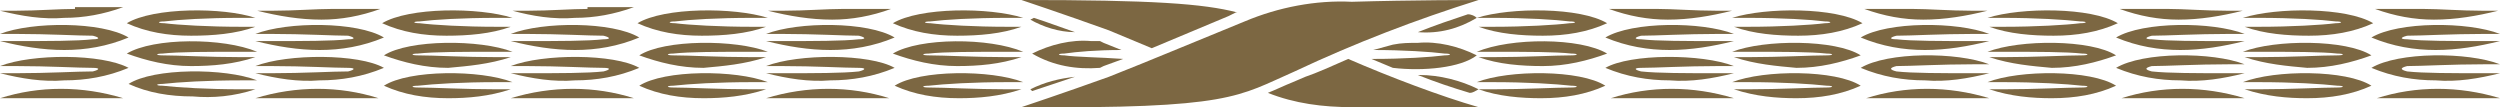 <?xml version="1.0" encoding="utf-8"?>
<!-- Generator: Adobe Illustrator 22.0.0, SVG Export Plug-In . SVG Version: 6.00 Build 0)  -->
<svg version="1.1" id="Слой_1" xmlns="http://www.w3.org/2000/svg" xmlns:xlink="http://www.w3.org/1999/xlink" x="0px" y="0px"
	 preserveAspectRatio="none" viewBox="0 0 140 6" style="enable-background:new 0 0 140 6;" xml:space="preserve">
<style type="text/css">
	.st0{fill:#7C6742;}
</style>
<g id="Layer_2_1_">
	<g id="Layer_1-2_1_">
		<path class="st0" d="M57.2,3.2c-0.2,0-0.6,0-0.8,0c-1.8,0-3.5-0.1-4.4-0.1c-0.4,0-0.4-0.1,0-0.1c0.9-0.1,2.5-0.1,4.4-0.1h0.9
			C55.4,2.1,51.5,2.1,50,3c1.1,0.4,2.3,0.7,3.6,0.7C54.8,3.7,56,3.6,57.2,3.2"/>
		<path class="st0" d="M50,1.3c1.1,0.5,2.3,0.7,3.6,0.7c1.2,0,2.5-0.1,3.6-0.5c-0.2,0-0.6,0-0.8,0c-1.8,0-3.5-0.1-4.3-0.2
			c-0.4,0-0.4-0.1,0-0.1C52.9,1.1,54.5,1,56.4,1c0.3,0,0.6,0,0.9,0C55.4,0.4,51.5,0.4,50,1.3"/>
		<path class="st0" d="M57.2,5c-0.2,0-0.6,0-0.8,0c-1.8,0-3.5-0.1-4.4-0.1c-0.4,0-0.4-0.1,0-0.1c0.9-0.1,2.5-0.2,4.4-0.2
			c0.3,0,0.6,0,0.9,0c-1.8-0.7-5.8-0.7-7.2,0.2c1.1,0.5,2.3,0.7,3.6,0.7C54.8,5.5,56,5.4,57.2,5"/>
		<path class="st0" d="M48.1,4c-0.9,0.1-2.5,0.1-4.3,0.1h-0.9c1.2,0.3,2.4,0.5,3.6,0.4c1.2,0,2.4-0.2,3.6-0.7
			C48.7,3,44.7,3,42.9,3.7c0.3,0,0.6,0,0.9,0c1.8,0,3.5,0.1,4.3,0.1C48.5,3.8,48.5,3.9,48.1,4"/>
		<path class="st0" d="M48.1,2.2c-0.9,0.1-2.5,0.1-4.3,0.1h-0.9c1.2,0.3,2.4,0.5,3.6,0.5c1.2,0,2.4-0.2,3.6-0.7
			c-1.5-0.9-5.4-0.9-7.2-0.2c0.3,0,0.6,0,0.9,0c1.8,0,3.5,0.1,4.3,0.1C48.5,2.1,48.5,2.2,48.1,2.2"/>
		<path class="st0" d="M47.2,0.5c-0.9,0-2.1,0.1-3.3,0.1h-0.9c1.2,0.3,2.4,0.5,3.6,0.5c1.1,0,2.2-0.2,3.3-0.6H47.2z"/>
		<path class="st0" d="M43.8,5.5c0.7,0,1.4,0,2,0h4c-2.2-0.7-4.6-0.7-6.9,0C43.2,5.5,43.5,5.5,43.8,5.5"/>
	</g>
</g>
<g id="Layer_2_6_">
	<g id="Layer_1-2_6_">
		<path class="st0" d="M42.9,3.2c-0.2,0-0.6,0-0.8,0c-1.8,0-3.5-0.1-4.4-0.1c-0.4,0-0.4-0.1,0-0.1c0.9-0.1,2.5-0.1,4.4-0.1h0.9
			c-1.8-0.7-5.8-0.7-7.2,0.2c1.1,0.4,2.3,0.7,3.6,0.7C40.5,3.7,41.7,3.6,42.9,3.2"/>
		<path class="st0" d="M35.7,1.3c1.1,0.5,2.3,0.7,3.6,0.7c1.2,0,2.5-0.1,3.6-0.5c-0.2,0-0.6,0-0.8,0c-1.8,0-3.5-0.1-4.3-0.2
			c-0.4,0-0.4-0.1,0-0.1C38.6,1.1,40.2,1,42.1,1c0.3,0,0.6,0,0.9,0C41.1,0.4,37.2,0.4,35.7,1.3"/>
		<path class="st0" d="M42.9,5c-0.2,0-0.6,0-0.8,0c-1.8,0-3.5-0.1-4.4-0.1c-0.4,0-0.4-0.1,0-0.1c0.9-0.1,2.5-0.2,4.4-0.2
			c0.3,0,0.6,0,0.9,0c-1.8-0.7-5.8-0.7-7.2,0.2c1.1,0.5,2.3,0.7,3.6,0.7C40.5,5.5,41.7,5.4,42.9,5"/>
		<path class="st0" d="M33.8,4c-0.9,0.1-2.5,0.1-4.3,0.1h-0.9c1.2,0.3,2.4,0.5,3.6,0.4c1.2,0,2.4-0.2,3.6-0.7
			C34.4,3,30.4,3,28.6,3.7c0.3,0,0.6,0,0.9,0c1.8,0,3.5,0.1,4.3,0.1C34.2,3.8,34.2,3.9,33.8,4"/>
		<path class="st0" d="M33.8,2.2c-0.9,0.1-2.5,0.1-4.3,0.1h-0.9c1.2,0.3,2.4,0.5,3.6,0.5c1.2,0,2.4-0.2,3.6-0.7
			c-1.5-0.9-5.4-0.9-7.2-0.2c0.3,0,0.6,0,0.9,0c1.8,0,3.5,0.1,4.3,0.1C34.2,2.1,34.2,2.2,33.8,2.2"/>
		<path class="st0" d="M32.9,0.5c-0.9,0-2.1,0.1-3.3,0.1h-0.9C29.8,0.9,31,1.1,32.2,1c1.1,0,2.2-0.2,3.3-0.6H32.9z"/>
		<path class="st0" d="M29.5,5.5c0.7,0,1.4,0,2,0h4c-2.2-0.7-4.6-0.7-6.9,0C28.9,5.5,29.2,5.5,29.5,5.5"/>
	</g>
</g>
<g id="Layer_2_7_">
	<g id="Layer_1-2_7_">
		<path class="st0" d="M28.6,3.2c-0.2,0-0.6,0-0.8,0c-1.8,0-3.5-0.1-4.4-0.1C23,3.1,23,3,23.4,3c0.9-0.1,2.5-0.1,4.4-0.1h0.9
			c-1.8-0.7-5.8-0.7-7.2,0.2c1.1,0.4,2.3,0.7,3.6,0.7C26.2,3.7,27.4,3.6,28.6,3.2"/>
		<path class="st0" d="M21.4,1.3c1.1,0.5,2.3,0.7,3.6,0.7c1.2,0,2.5-0.1,3.6-0.5c-0.2,0-0.6,0-0.8,0c-1.8,0-3.5-0.1-4.3-0.2
			c-0.4,0-0.4-0.1,0-0.1C24.3,1.1,25.9,1,27.8,1c0.3,0,0.6,0,0.9,0C26.8,0.4,22.9,0.4,21.4,1.3"/>
		<path class="st0" d="M28.6,5c-0.2,0-0.6,0-0.8,0c-1.8,0-3.5-0.1-4.4-0.1c-0.4,0-0.4-0.1,0-0.1c0.9-0.1,2.5-0.2,4.4-0.2
			c0.3,0,0.6,0,0.9,0c-1.8-0.7-5.8-0.7-7.2,0.2c1.1,0.5,2.3,0.7,3.6,0.7C26.2,5.5,27.4,5.4,28.6,5"/>
		<path class="st0" d="M19.5,4C18.6,4,17,4.1,15.2,4.1h-0.9c1.2,0.3,2.4,0.5,3.6,0.4c1.2,0,2.4-0.2,3.6-0.7C20.1,3,16.1,3,14.3,3.7
			c0.3,0,0.6,0,0.9,0c1.8,0,3.5,0.1,4.3,0.1C19.9,3.8,19.9,3.9,19.5,4"/>
		<path class="st0" d="M19.5,2.2c-0.9,0.1-2.5,0.1-4.3,0.1h-0.9c1.2,0.3,2.4,0.5,3.6,0.5c1.2,0,2.4-0.2,3.6-0.7
			c-1.5-0.9-5.4-0.9-7.2-0.2c0.3,0,0.6,0,0.9,0c1.8,0,3.5,0.1,4.3,0.1C19.9,2.1,19.9,2.2,19.5,2.2"/>
		<path class="st0" d="M18.6,0.5c-0.9,0-2.1,0.1-3.3,0.1h-0.9c1.2,0.3,2.4,0.5,3.6,0.5c1.1,0,2.2-0.2,3.3-0.6H18.6z"/>
		<path class="st0" d="M15.2,5.5c0.7,0,1.4,0,2,0h4c-2.2-0.7-4.6-0.7-6.9,0C14.6,5.5,14.9,5.5,15.2,5.5"/>
	</g>
</g>
<g id="Layer_2_8_">
	<g id="Layer_1-2_8_">
		<path class="st0" d="M14.3,3.2c-0.2,0-0.6,0-0.8,0c-1.8,0-3.5-0.1-4.4-0.1C8.7,3.1,8.7,3,9.1,3c0.9-0.1,2.5-0.1,4.4-0.1h0.9
			C12.5,2.1,8.6,2.1,7.1,3c1.1,0.4,2.3,0.7,3.6,0.7C11.9,3.7,13.1,3.6,14.3,3.2"/>
		<path class="st0" d="M7.1,1.3c1.1,0.5,2.3,0.7,3.6,0.7c1.2,0,2.5-0.1,3.6-0.5c-0.2,0-0.6,0-0.8,0c-1.8,0-3.5-0.1-4.3-0.2
			c-0.4,0-0.4-0.1,0-0.1C10,1.1,11.6,1,13.4,1c0.3,0,0.6,0,0.9,0C12.5,0.4,8.6,0.4,7.1,1.3"/>
		<path class="st0" d="M14.3,5c-0.2,0-0.6,0-0.8,0C11.6,5,10,4.9,9.1,4.8c-0.4,0-0.4-0.1,0-0.1c0.9-0.1,2.5-0.2,4.4-0.2
			c0.3,0,0.6,0,0.9,0c-1.8-0.7-5.8-0.7-7.2,0.2c1.1,0.5,2.3,0.7,3.6,0.7C11.9,5.5,13.1,5.4,14.3,5"/>
		<path class="st0" d="M5.2,4C4.3,4,2.7,4.1,0.9,4.1H0c1.2,0.3,2.4,0.5,3.6,0.4c1.2,0,2.4-0.2,3.6-0.7C5.7,3,1.8,3,0,3.7
			c0.3,0,0.6,0,0.9,0c1.8,0,3.5,0.1,4.3,0.1C5.6,3.8,5.6,3.9,5.2,4"/>
		<path class="st0" d="M5.2,2.2C4.3,2.3,2.7,2.3,0.9,2.3H0c1.2,0.3,2.4,0.5,3.6,0.5c1.2,0,2.4-0.2,3.6-0.7C5.7,1.2,1.8,1.2,0,1.9
			c0.3,0,0.6,0,0.9,0c1.8,0,3.5,0.1,4.3,0.1C5.6,2.1,5.6,2.2,5.2,2.2"/>
		<path class="st0" d="M4.2,0.5c-0.9,0-2.1,0.1-3.3,0.1H0C1.2,0.9,2.4,1.1,3.6,1c1.1,0,2.2-0.2,3.3-0.6H4.2z"/>
		<path class="st0" d="M0.9,5.5c0.7,0,1.4,0,2,0h4C4.6,4.8,2.2,4.8,0,5.5C0.3,5.5,0.6,5.5,0.9,5.5"/>
	</g>
</g>
<g id="Layer_2_2_">
	<g id="Layer_1-2_2_">
		<path class="st0" d="M82.8,3.2c0.2,0,0.6,0,0.8,0c1.8,0,3.5-0.1,4.4-0.1c0.4,0,0.4-0.1,0-0.1c-0.9-0.1-2.5-0.1-4.4-0.1h-0.9
			C84.6,2.1,88.5,2.1,90,3c-1.1,0.4-2.3,0.7-3.6,0.7C85.2,3.7,83.9,3.6,82.8,3.2"/>
		<path class="st0" d="M90,1.3c-1.1,0.5-2.3,0.7-3.6,0.7c-1.2,0-2.5-0.1-3.6-0.5c0.2,0,0.6,0,0.8,0c1.8,0,3.5-0.1,4.3-0.2
			c0.4,0,0.4-0.1,0-0.1C87.1,1.1,85.5,1,83.6,1c-0.3,0-0.6,0-0.9,0C84.6,0.4,88.5,0.4,90,1.3"/>
		<path class="st0" d="M82.8,5c0.2,0,0.6,0,0.8,0c1.8,0,3.5-0.1,4.4-0.1c0.4,0,0.4-0.1,0-0.1c-0.9-0.1-2.5-0.2-4.4-0.2
			c-0.3,0-0.6,0-0.9,0c1.8-0.7,5.8-0.7,7.2,0.2c-1.1,0.5-2.3,0.7-3.6,0.7C85.2,5.5,83.9,5.4,82.8,5"/>
		<path class="st0" d="M91.9,4c0.9,0.1,2.5,0.1,4.3,0.1h0.9c-1.2,0.3-2.4,0.5-3.6,0.4c-1.2,0-2.4-0.2-3.6-0.7
			C91.3,3,95.3,3,97.1,3.7c-0.3,0-0.6,0-0.9,0c-1.8,0-3.5,0.1-4.3,0.1C91.5,3.8,91.5,3.9,91.9,4"/>
		<path class="st0" d="M91.9,2.2c0.9,0.1,2.5,0.1,4.3,0.1h0.9c-1.2,0.3-2.4,0.5-3.6,0.5c-1.2,0-2.4-0.2-3.6-0.7
			c1.5-0.9,5.4-0.9,7.2-0.2c-0.3,0-0.6,0-0.9,0c-1.8,0-3.5,0.1-4.3,0.1C91.5,2.1,91.5,2.2,91.9,2.2"/>
		<path class="st0" d="M92.8,0.5c0.9,0,2.1,0.1,3.3,0.1h0.9c-1.2,0.3-2.4,0.5-3.6,0.5c-1.1,0-2.2-0.2-3.3-0.6H92.8z"/>
		<path class="st0" d="M96.2,5.5c-0.7,0-1.4,0-2,0h-4c2.2-0.7,4.6-0.7,6.9,0C96.8,5.5,96.5,5.5,96.2,5.5"/>
	</g>
</g>
<g id="Layer_2_3_">
	<g id="Layer_1-2_3_">
		<path class="st0" d="M97.1,3.2c0.2,0,0.6,0,0.8,0c1.8,0,3.5-0.1,4.4-0.1c0.4,0,0.4-0.1,0-0.1c-0.9-0.1-2.5-0.1-4.4-0.1h-0.9
			c1.8-0.7,5.8-0.7,7.2,0.2c-1.1,0.4-2.3,0.7-3.6,0.7C99.5,3.7,98.3,3.6,97.1,3.2"/>
		<path class="st0" d="M104.3,1.3c-1.1,0.5-2.3,0.7-3.6,0.7c-1.2,0-2.5-0.1-3.6-0.5c0.2,0,0.6,0,0.8,0c1.8,0,3.5-0.1,4.3-0.2
			c0.4,0,0.4-0.1,0-0.1C101.4,1.1,99.8,1,97.9,1c-0.3,0-0.6,0-0.9,0C98.9,0.4,102.8,0.4,104.3,1.3"/>
		<path class="st0" d="M97.1,5c0.2,0,0.6,0,0.8,0c1.8,0,3.5-0.1,4.4-0.1c0.4,0,0.4-0.1,0-0.1c-0.9-0.1-2.5-0.2-4.4-0.2
			c-0.3,0-0.6,0-0.9,0c1.8-0.7,5.8-0.7,7.2,0.2c-1.1,0.5-2.3,0.7-3.6,0.7C99.5,5.5,98.3,5.4,97.1,5"/>
		<path class="st0" d="M106.2,4c0.9,0.1,2.5,0.1,4.3,0.1h0.9c-1.2,0.3-2.4,0.5-3.6,0.4c-1.2,0-2.4-0.2-3.6-0.7
			c1.5-0.9,5.4-0.9,7.2-0.2c-0.3,0-0.6,0-0.9,0c-1.8,0-3.5,0.1-4.3,0.1C105.8,3.8,105.8,3.9,106.2,4"/>
		<path class="st0" d="M106.2,2.2c0.9,0.1,2.5,0.1,4.3,0.1h0.9c-1.2,0.3-2.4,0.5-3.6,0.5c-1.2,0-2.4-0.2-3.6-0.7
			c1.5-0.9,5.4-0.9,7.2-0.2c-0.3,0-0.6,0-0.9,0c-1.8,0-3.5,0.1-4.3,0.1C105.8,2.1,105.8,2.2,106.2,2.2"/>
		<path class="st0" d="M107.1,0.5c0.9,0,2.1,0.1,3.3,0.1h0.9c-1.2,0.3-2.4,0.5-3.6,0.5c-1.1,0-2.2-0.2-3.3-0.6H107.1z"/>
		<path class="st0" d="M110.5,5.5c-0.7,0-1.4,0-2,0h-4c2.2-0.7,4.6-0.7,6.9,0C111.1,5.5,110.8,5.5,110.5,5.5"/>
	</g>
</g>
<g id="Layer_2_4_">
	<g id="Layer_1-2_4_">
		<path class="st0" d="M111.4,3.2c0.2,0,0.6,0,0.8,0c1.8,0,3.5-0.1,4.4-0.1c0.4,0,0.4-0.1,0-0.1c-0.9-0.1-2.5-0.1-4.4-0.1h-0.9
			c1.8-0.7,5.8-0.7,7.2,0.2c-1.1,0.4-2.3,0.7-3.6,0.7C113.8,3.7,112.6,3.6,111.4,3.2"/>
		<path class="st0" d="M118.6,1.3c-1.1,0.5-2.3,0.7-3.6,0.7c-1.2,0-2.5-0.1-3.6-0.5c0.2,0,0.6,0,0.8,0c1.8,0,3.5-0.1,4.3-0.2
			c0.4,0,0.4-0.1,0-0.1c-0.9-0.1-2.5-0.2-4.3-0.2c-0.3,0-0.6,0-0.9,0C113.2,0.4,117.1,0.4,118.6,1.3"/>
		<path class="st0" d="M111.4,5c0.2,0,0.6,0,0.8,0c1.8,0,3.5-0.1,4.4-0.1c0.4,0,0.4-0.1,0-0.1c-0.9-0.1-2.5-0.2-4.4-0.2
			c-0.3,0-0.6,0-0.9,0c1.8-0.7,5.8-0.7,7.2,0.2c-1.1,0.5-2.3,0.7-3.6,0.7C113.8,5.5,112.6,5.4,111.4,5"/>
		<path class="st0" d="M120.5,4c0.9,0.1,2.5,0.1,4.3,0.1h0.9c-1.2,0.3-2.4,0.5-3.6,0.4c-1.2,0-2.4-0.2-3.6-0.7
			c1.5-0.9,5.4-0.9,7.2-0.2c-0.3,0-0.6,0-0.9,0c-1.8,0-3.5,0.1-4.3,0.1C120.1,3.8,120.1,3.9,120.5,4"/>
		<path class="st0" d="M120.5,2.2c0.9,0.1,2.5,0.1,4.3,0.1h0.9c-1.2,0.3-2.4,0.5-3.6,0.5c-1.2,0-2.4-0.2-3.6-0.7
			c1.5-0.9,5.4-0.9,7.2-0.2c-0.3,0-0.6,0-0.9,0c-1.8,0-3.5,0.1-4.3,0.1C120.1,2.1,120.1,2.2,120.5,2.2"/>
		<path class="st0" d="M121.4,0.5c0.9,0,2.1,0.1,3.3,0.1h0.9c-1.2,0.3-2.4,0.5-3.6,0.5c-1.1,0-2.2-0.2-3.3-0.6H121.4z"/>
		<path class="st0" d="M124.8,5.5c-0.7,0-1.4,0-2,0h-4c2.2-0.7,4.6-0.7,6.9,0C125.4,5.5,125.1,5.5,124.8,5.5"/>
	</g>
</g>
<g id="Layer_2_5_">
	<g id="Layer_1-2_5_">
		<path class="st0" d="M125.7,3.2c0.2,0,0.6,0,0.8,0c1.8,0,3.5-0.1,4.4-0.1c0.4,0,0.4-0.1,0-0.1c-0.9-0.1-2.5-0.1-4.4-0.1h-0.9
			c1.8-0.7,5.8-0.7,7.2,0.2c-1.1,0.4-2.3,0.7-3.6,0.7C128.1,3.7,126.9,3.6,125.7,3.2"/>
		<path class="st0" d="M132.9,1.3c-1.1,0.5-2.3,0.7-3.6,0.7c-1.2,0-2.5-0.1-3.6-0.5c0.2,0,0.6,0,0.8,0c1.8,0,3.5-0.1,4.3-0.2
			c0.4,0,0.4-0.1,0-0.1C130,1.1,128.4,1,126.5,1c-0.3,0-0.6,0-0.9,0C127.5,0.4,131.4,0.4,132.9,1.3"/>
		<path class="st0" d="M125.7,5c0.2,0,0.6,0,0.8,0c1.8,0,3.5-0.1,4.4-0.1c0.4,0,0.4-0.1,0-0.1c-0.9-0.1-2.5-0.2-4.4-0.2
			c-0.3,0-0.6,0-0.9,0c1.8-0.7,5.8-0.7,7.2,0.2c-1.1,0.5-2.3,0.7-3.6,0.7C128.1,5.5,126.9,5.4,125.7,5"/>
		<path class="st0" d="M134.8,4c0.9,0.1,2.5,0.1,4.3,0.1h0.9c-1.2,0.3-2.4,0.5-3.6,0.4c-1.2,0-2.4-0.2-3.6-0.7
			c1.5-0.9,5.4-0.9,7.2-0.2c-0.3,0-0.6,0-0.9,0c-1.8,0-3.5,0.1-4.3,0.1C134.4,3.8,134.4,3.9,134.8,4"/>
		<path class="st0" d="M134.8,2.2c0.9,0.1,2.5,0.1,4.3,0.1h0.9c-1.2,0.3-2.4,0.5-3.6,0.5c-1.2,0-2.4-0.2-3.6-0.7
			c1.5-0.9,5.4-0.9,7.2-0.2c-0.3,0-0.6,0-0.9,0c-1.8,0-3.5,0.1-4.3,0.1C134.4,2.1,134.4,2.2,134.8,2.2"/>
		<path class="st0" d="M135.7,0.5c0.9,0,2.1,0.1,3.3,0.1h0.9c-1.2,0.3-2.4,0.5-3.6,0.5c-1.1,0-2.2-0.2-3.3-0.6H135.7z"/>
		<path class="st0" d="M139.1,5.5c-0.7,0-1.4,0-2,0h-4c2.2-0.7,4.6-0.7,6.9,0C139.7,5.5,139.4,5.5,139.1,5.5"/>
	</g>
</g>
<g id="Layer_2">
	<g id="Layer_1-2">
		<path class="st0" d="M76.9,2.8c1.7,0,3.2,0.1,4,0.2c0.4,0,0.4,0.1,0,0.1c-0.8,0.1-2.3,0.2-4,0.2h-0.1l1.2,0.5
			c1.7,0.2,3.8,0,4.7-0.7c-1-0.5-2.2-0.8-3.3-0.7c-0.5,0-0.9,0-1.4,0.1L76.9,2.8"/>
		<path class="st0" d="M82.8,5c-1-0.5-2.2-0.8-3.3-0.8h-0.1c1,0.4,1.9,0.7,2.9,1C82.5,5.2,82.6,5.1,82.8,5"/>
		<path class="st0" d="M79.4,1.8c1.2,0.1,2.3-0.2,3.3-0.8c-0.1-0.1-0.3-0.2-0.5-0.2C81.3,1.1,80.4,1.4,79.4,1.8"/>
		<path class="st0" d="M62.8,2.8c-1.4,0-2.5,0.1-3.2,0.2c-0.4,0-0.4,0.1,0,0.1c0.7,0.1,1.9,0.1,3.3,0.2l-1.1,0.4l-0.2,0.1
			c-1.3,0.1-2.6-0.1-3.8-0.8c1-0.5,2.2-0.8,3.3-0.7h0.5l0.2,0.1L62.8,2.8"/>
		<path class="st0" d="M57.7,5c0.8-0.4,1.6-0.6,2.5-0.7l-1.8,0.6l-0.6,0.2L57.7,5"/>
		<path class="st0" d="M60.2,1.8c-0.9,0-1.8-0.3-2.5-0.7l0.2-0.1l0.6,0.2L60.2,1.8"/>
		<path class="st0" d="M82.8,6c-2.1-0.6-5-1.7-7.3-2.7c-0.9,0.4-1.8,0.8-2.4,1l-0.7,0.3c-0.5,0.2-0.9,0.4-1.4,0.6
			C72.5,5.8,74.1,6,75.7,6C79,6,82.8,6,82.8,6 M82.8,0c-3.5,1.1-6.9,2.4-10.3,4C69.3,5.4,69,6.1,57.2,6c0,0,2.4-0.8,4.9-1.7
			c1.8-0.7,6.6-2.7,7.6-3.1c1.9-0.8,4-1.2,6-1.1C79,0,82.8,0,82.8,0 M69.3,0.7C67.4,0.2,64.5,0,57.2,0c0,0,2.4,0.8,4.9,1.7l2.4,1
			l4.3-1.8l0.4-0.2L69.3,0.7z"/>
	</g>
</g>
</svg>
